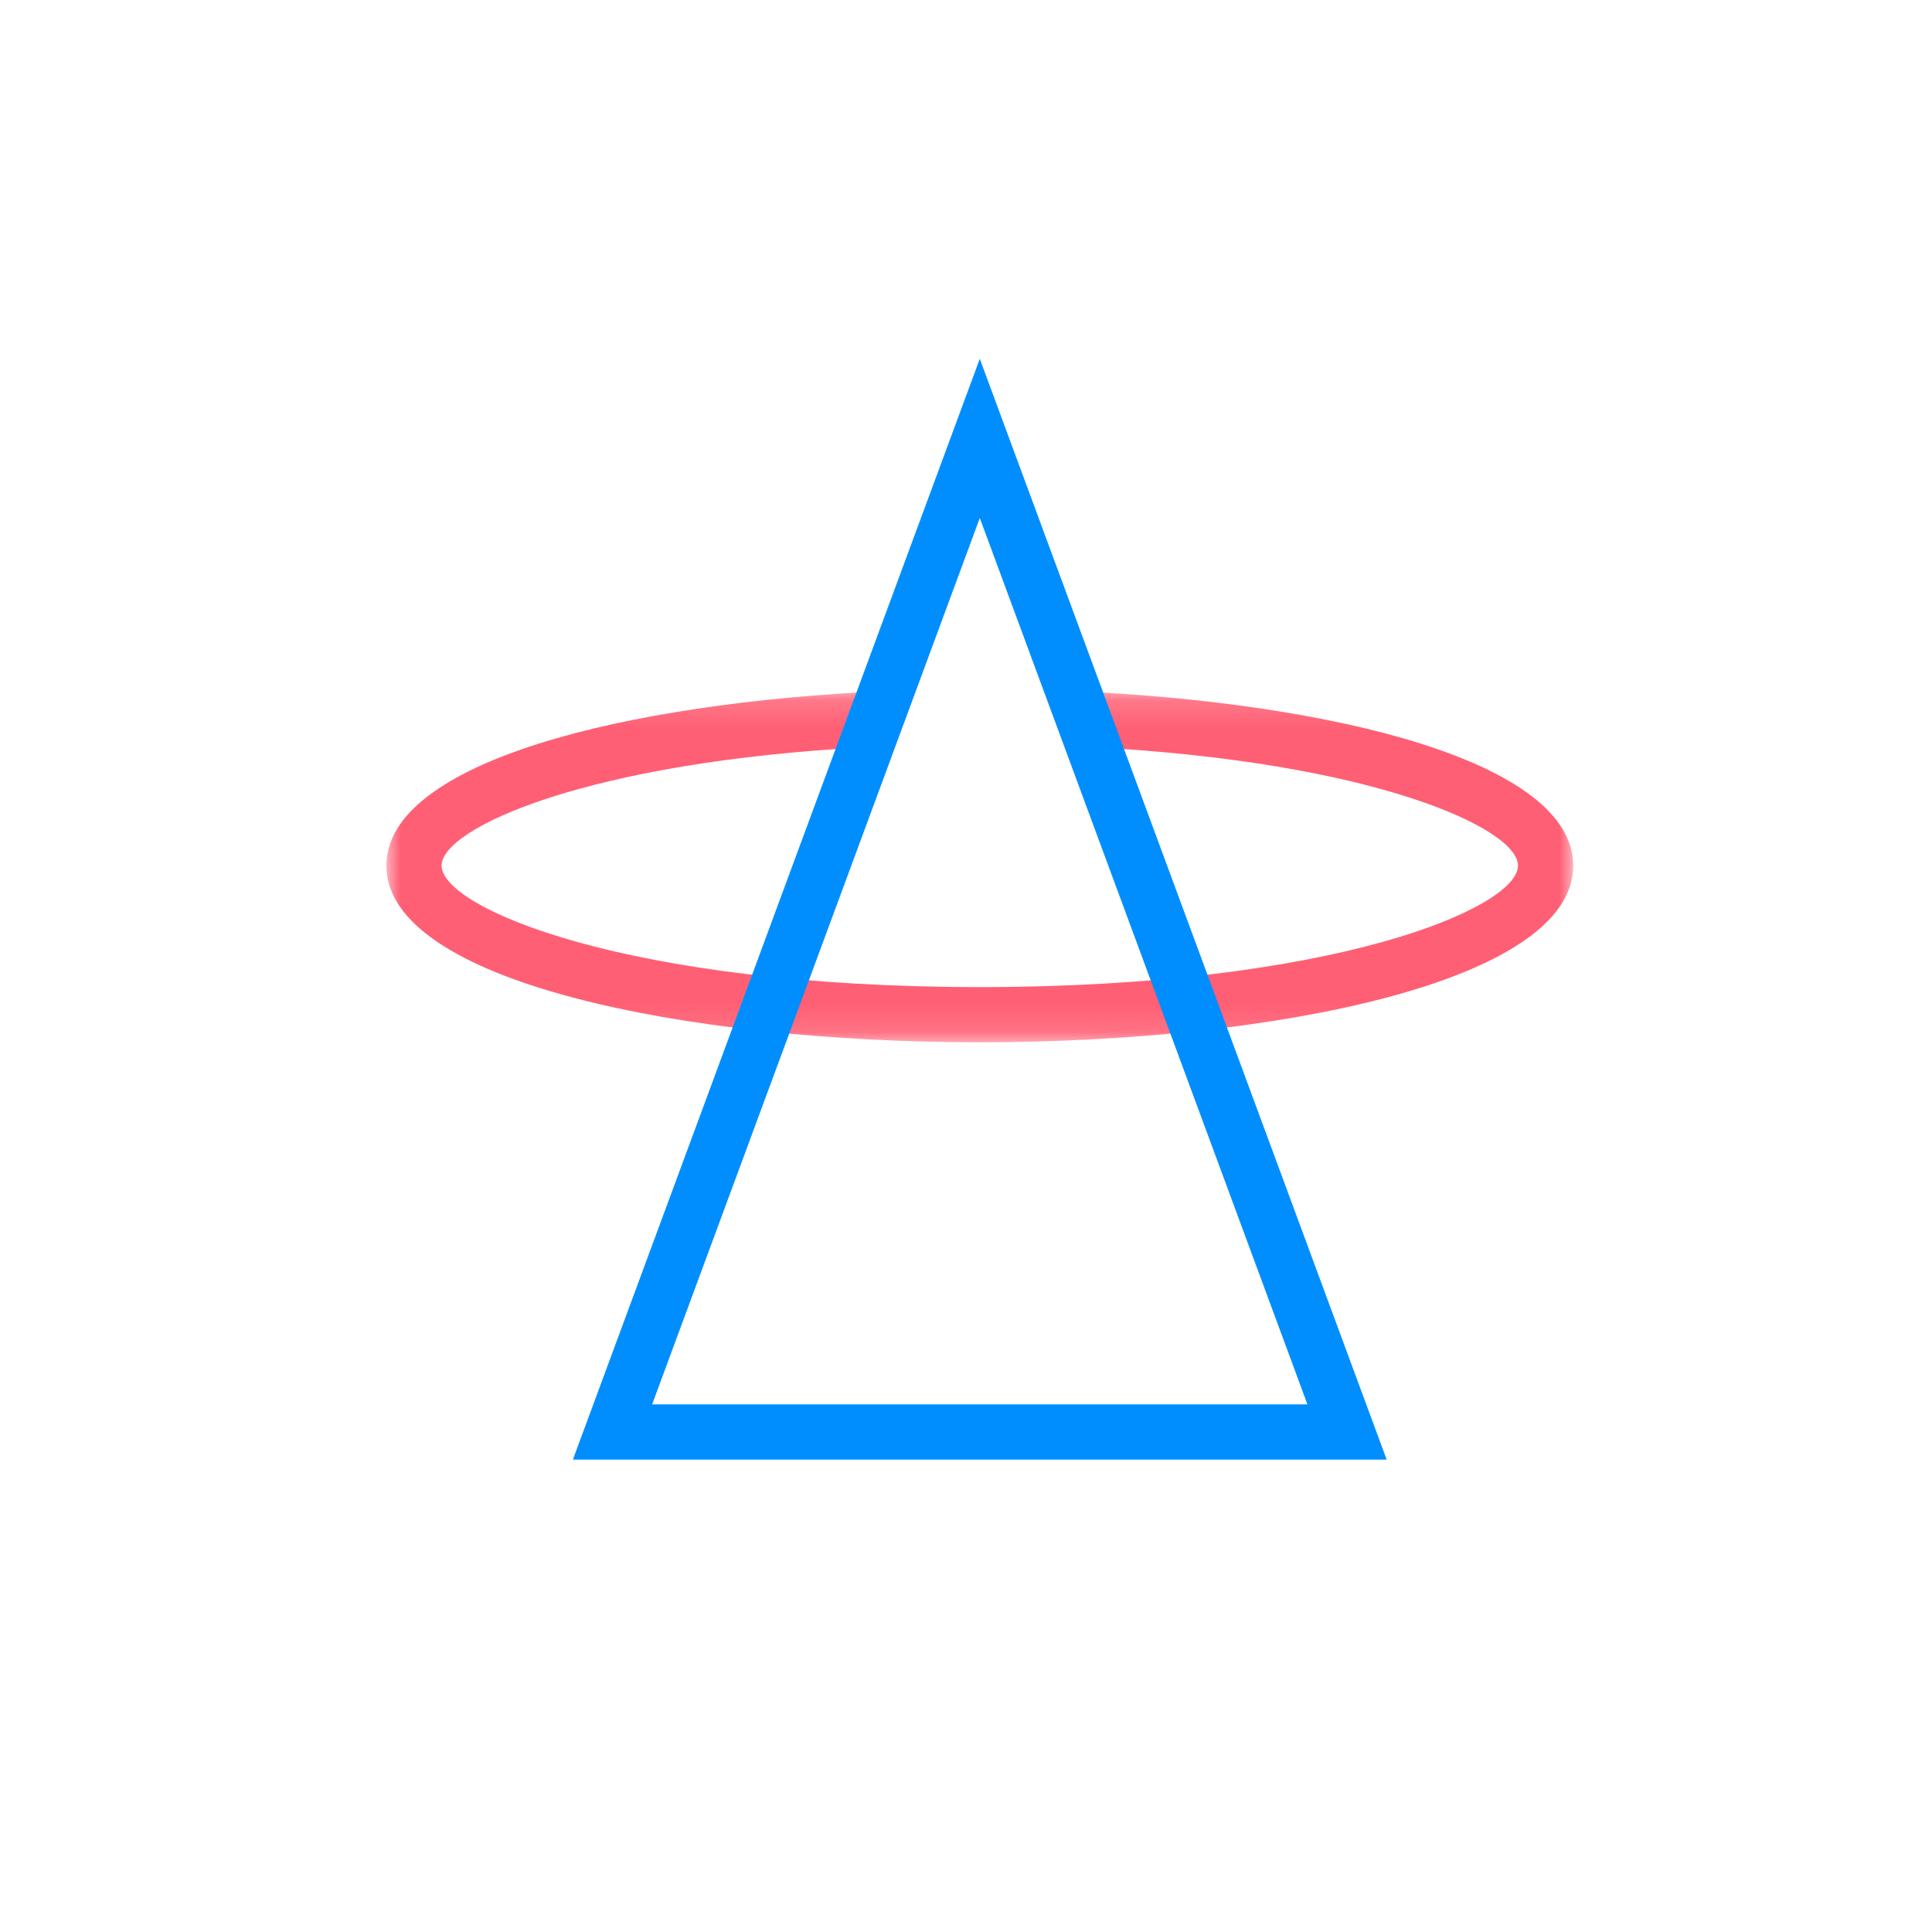 <?xml version="1.0" encoding="UTF-8" standalone="no"?>
<svg width="70px" height="70px" viewBox="0 0 70 70" version="1.1" xmlns="http://www.w3.org/2000/svg" xmlns:xlink="http://www.w3.org/1999/xlink">
    <!-- Generator: Sketch 39.1 (31720) - http://www.bohemiancoding.com/sketch -->
    <title>天使部/彩</title>
    <desc>Created with Sketch.</desc>
    <defs>
        <polygon id="path-1" points="43 12.88 43 0.154 0 0.154 0 12.88 43 12.88"></polygon>
    </defs>
    <g id="Symbols" stroke="none" stroke-width="1" fill="none" fill-rule="evenodd">
        <g id="天使部/彩">
            <rect id="Rectangle-39-Copy-30" fill-opacity="0" fill="#FFFFFF" x="0" y="0" width="70" height="70"></rect>
            <g id="Group-3" transform="translate(14, 24.884)">
                <mask id="mask-2" fill="white">
                    <use xlink:href="#path-1"></use>
                </mask>
                <g id="Clip-2"></g>
                <path d="M24.863,0.154 L25.603,2.188 C35.723,2.716 41,5.118 41,6.48 C41,8.015 34.303,10.88 21.5,10.88 C8.697,10.88 2,8.015 2,6.48 C2,5.116 7.291,2.71 17.434,2.187 L18.105,0.155 C8.641,0.571 0,2.724 0,6.48 C0,10.681 10.815,12.88 21.5,12.88 C32.184,12.88 43,10.681 43,6.48 C43,2.72 34.34,0.566 24.863,0.154" id="Fill-1" fill="#FF5F74" mask="url(#mask-2)"></path>
            </g>
            <path d="M23.628,50.884 L47.371,50.884 L35.5,18.768 L23.628,50.884 Z M50.242,52.884 L20.757,52.884 L35.5,13 L50.242,52.884 Z" id="Fill-4" fill="#008EFF"></path>
        </g>
    </g>
</svg>